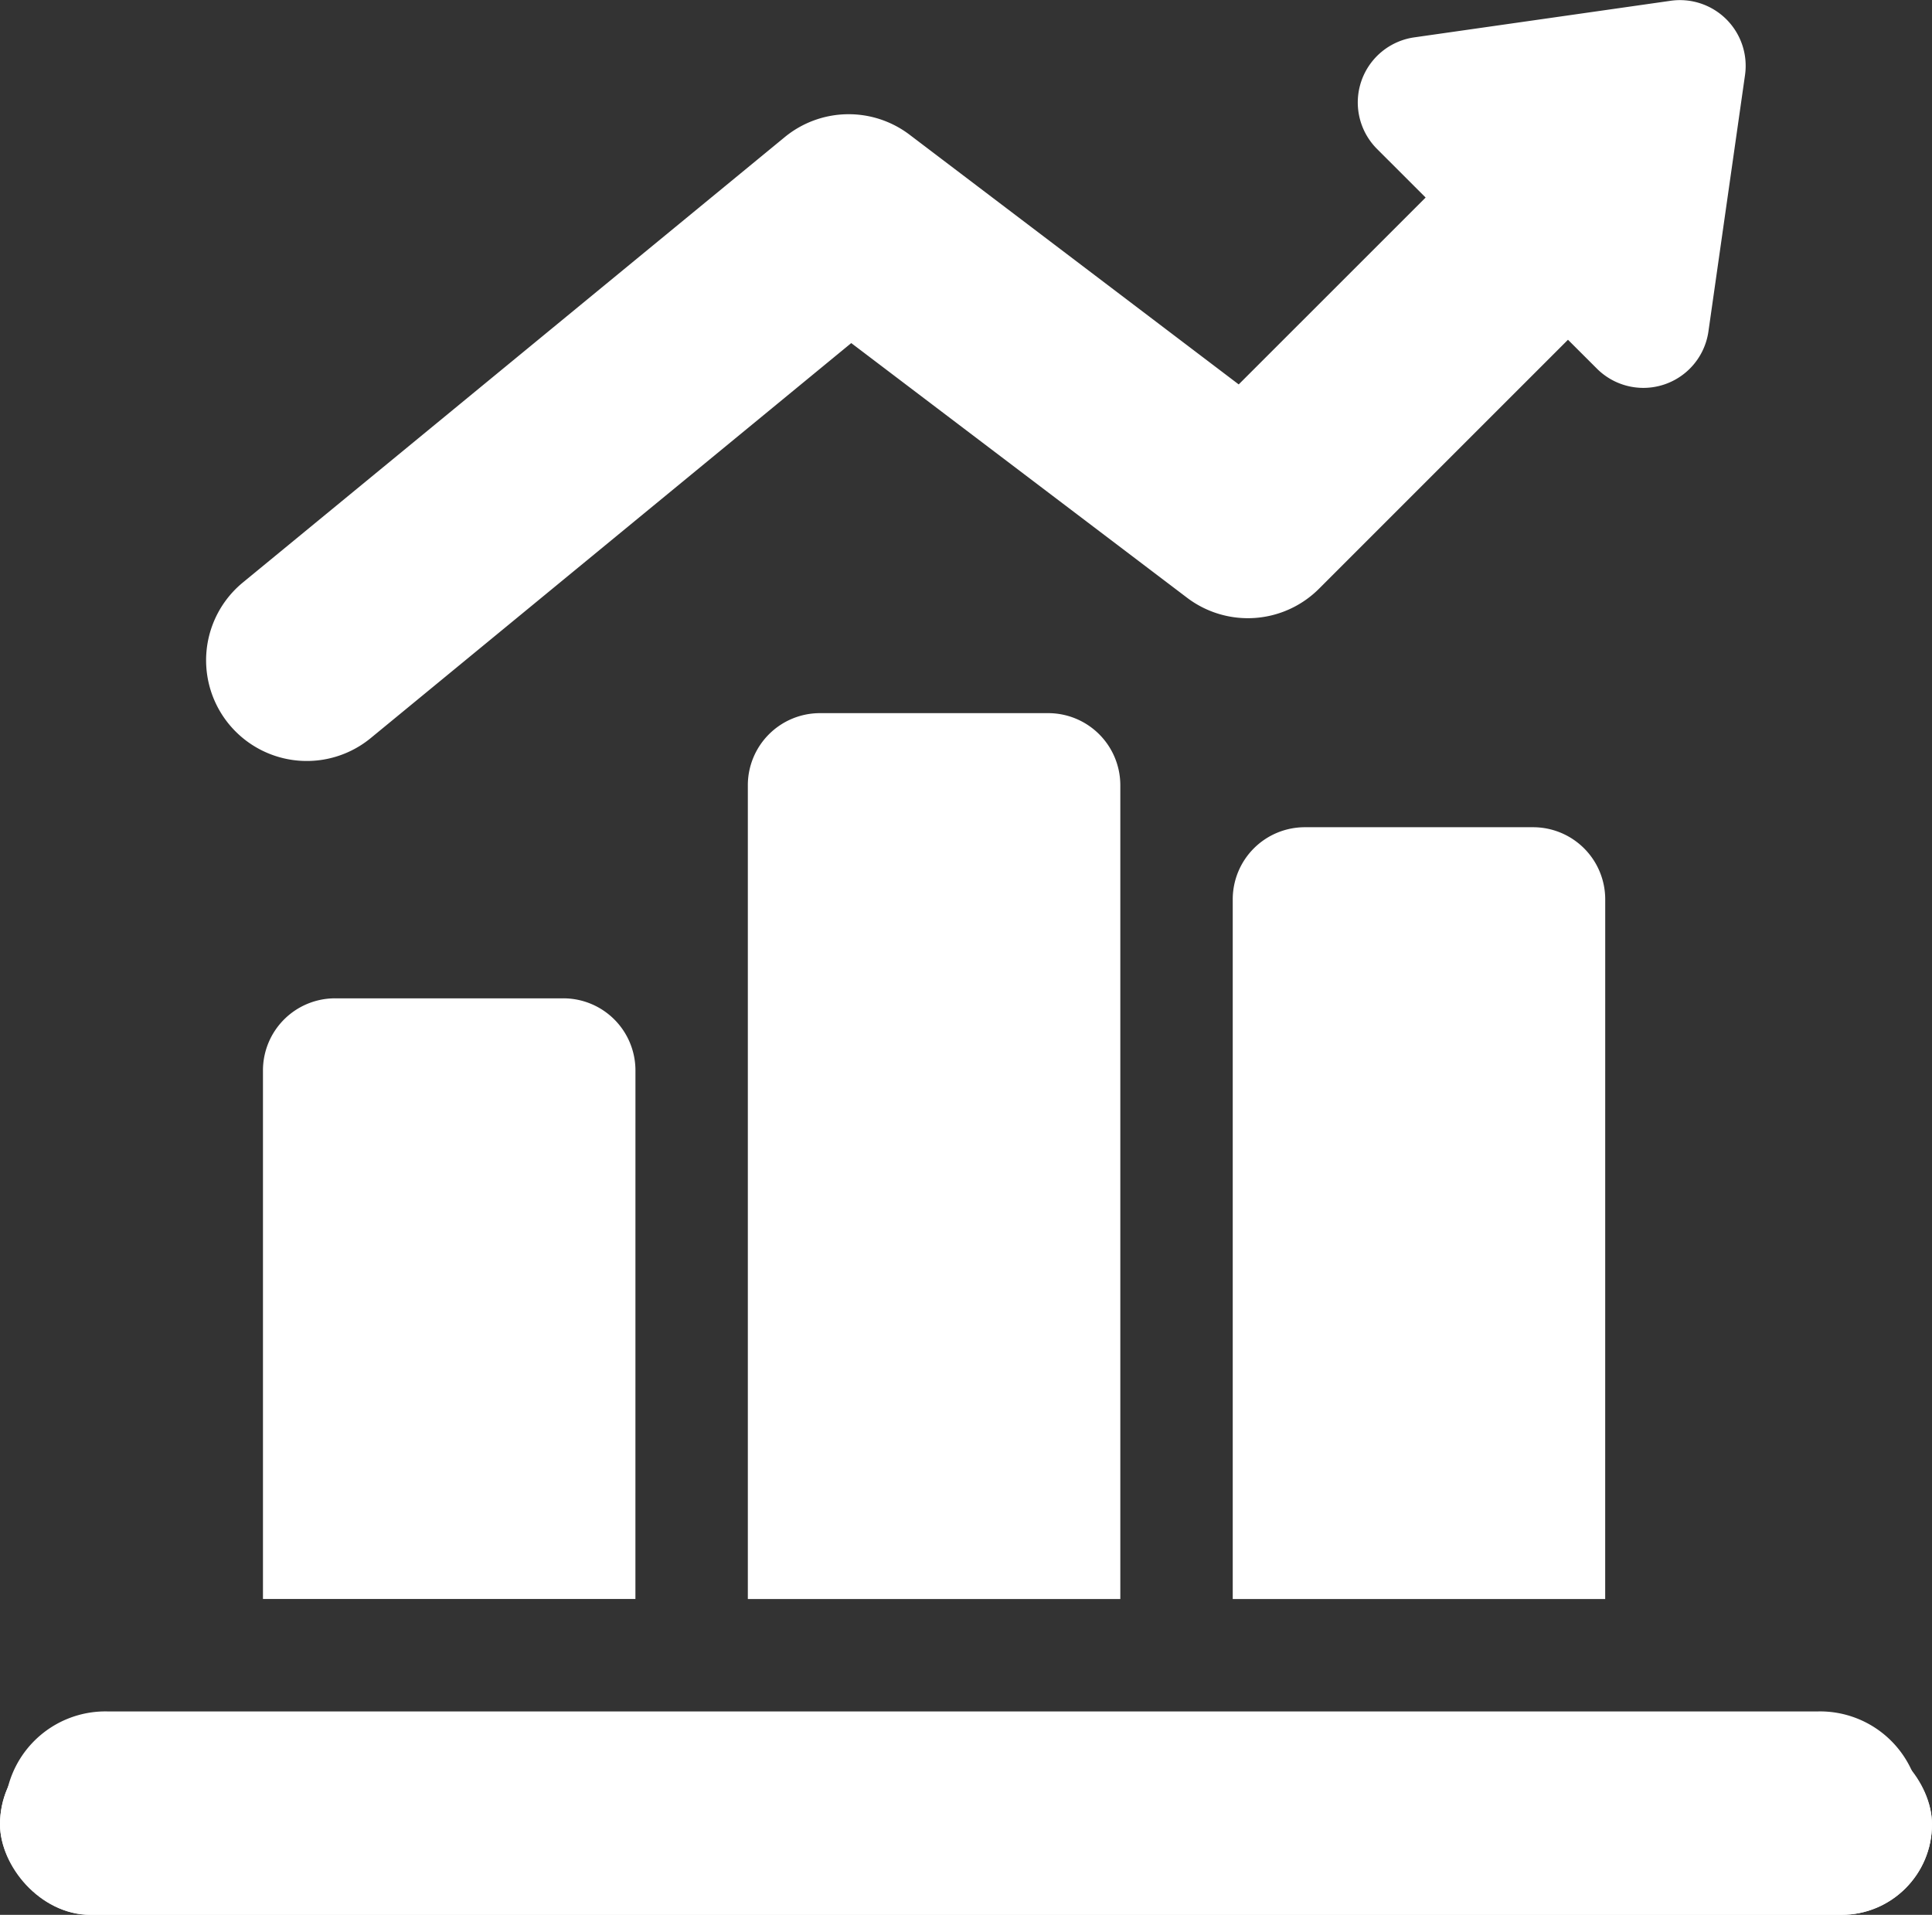 <svg xmlns="http://www.w3.org/2000/svg" width="64" height="63.432" viewBox="0 0 64 63.432">
  <rect x="0" y="0" width="64" height="63.432" fill="#333333" stroke="none"/>
  <defs>
    <style>
      .cls-1 {
        fill: #fff;
        stroke: #fff;
      }

      .cls-2 {
        stroke: none;
      }

      .cls-3 {
        fill: none;
      }
    </style>
  </defs>
  <g id="Group_29281" data-name="Group 29281" transform="translate(0.712 0.503)">
    <g id="Group_3687" data-name="Group 3687" transform="translate(0)">
      <g id="Group_3686" data-name="Group 3686">
        <path id="Path_6969" data-name="Path 6969" class="cls-1" d="M141.9,188.39a1.889,1.889,0,0,0-1.89-1.89h-7.559a1.889,1.889,0,0,0-1.89,1.89v26.456H141.9Zm16.063,3.779a1.889,1.889,0,0,0-1.89-1.89h-7.559a1.889,1.889,0,0,0-1.89,1.89v22.677h11.338Zm7.559,27.4H108.835a2.835,2.835,0,1,0,0,5.669h56.691a2.835,2.835,0,1,0,0-5.669Zm-39.684-21.732a1.889,1.889,0,0,0-1.89-1.89h-7.559a1.889,1.889,0,0,0-1.89,1.89v17.007h11.338Z" transform="translate(-106 -162.879)"/>
        <path id="Path_6970" data-name="Path 6970" class="cls-1" d="M157.593,174.017l-8.5,1.213a1.678,1.678,0,0,0-.949,2.848l1.963,1.963-6.854,6.852L132,178.356a2.836,2.836,0,0,0-3.511.068l-17.952,14.755a2.835,2.835,0,1,0,3.6,4.382l16.223-13.336L141.8,192.9a2.832,2.832,0,0,0,3.715-.255l8.6-8.6,1.312,1.31a1.677,1.677,0,0,0,2.846-.949l1.213-8.5A1.677,1.677,0,0,0,157.593,174.017Z" transform="translate(-102.886 -174)"/>
        <g id="Rectangle_11994" data-name="Rectangle 11994" class="cls-1" transform="translate(-0.712 56.929)">
          <rect class="cls-2" width="64" height="6" rx="3"/>
          <rect class="cls-3" x="0.5" y="0.5" width="63" height="5" rx="2.5"/>
        </g>
      </g>
    </g>
  </g>
</svg>
